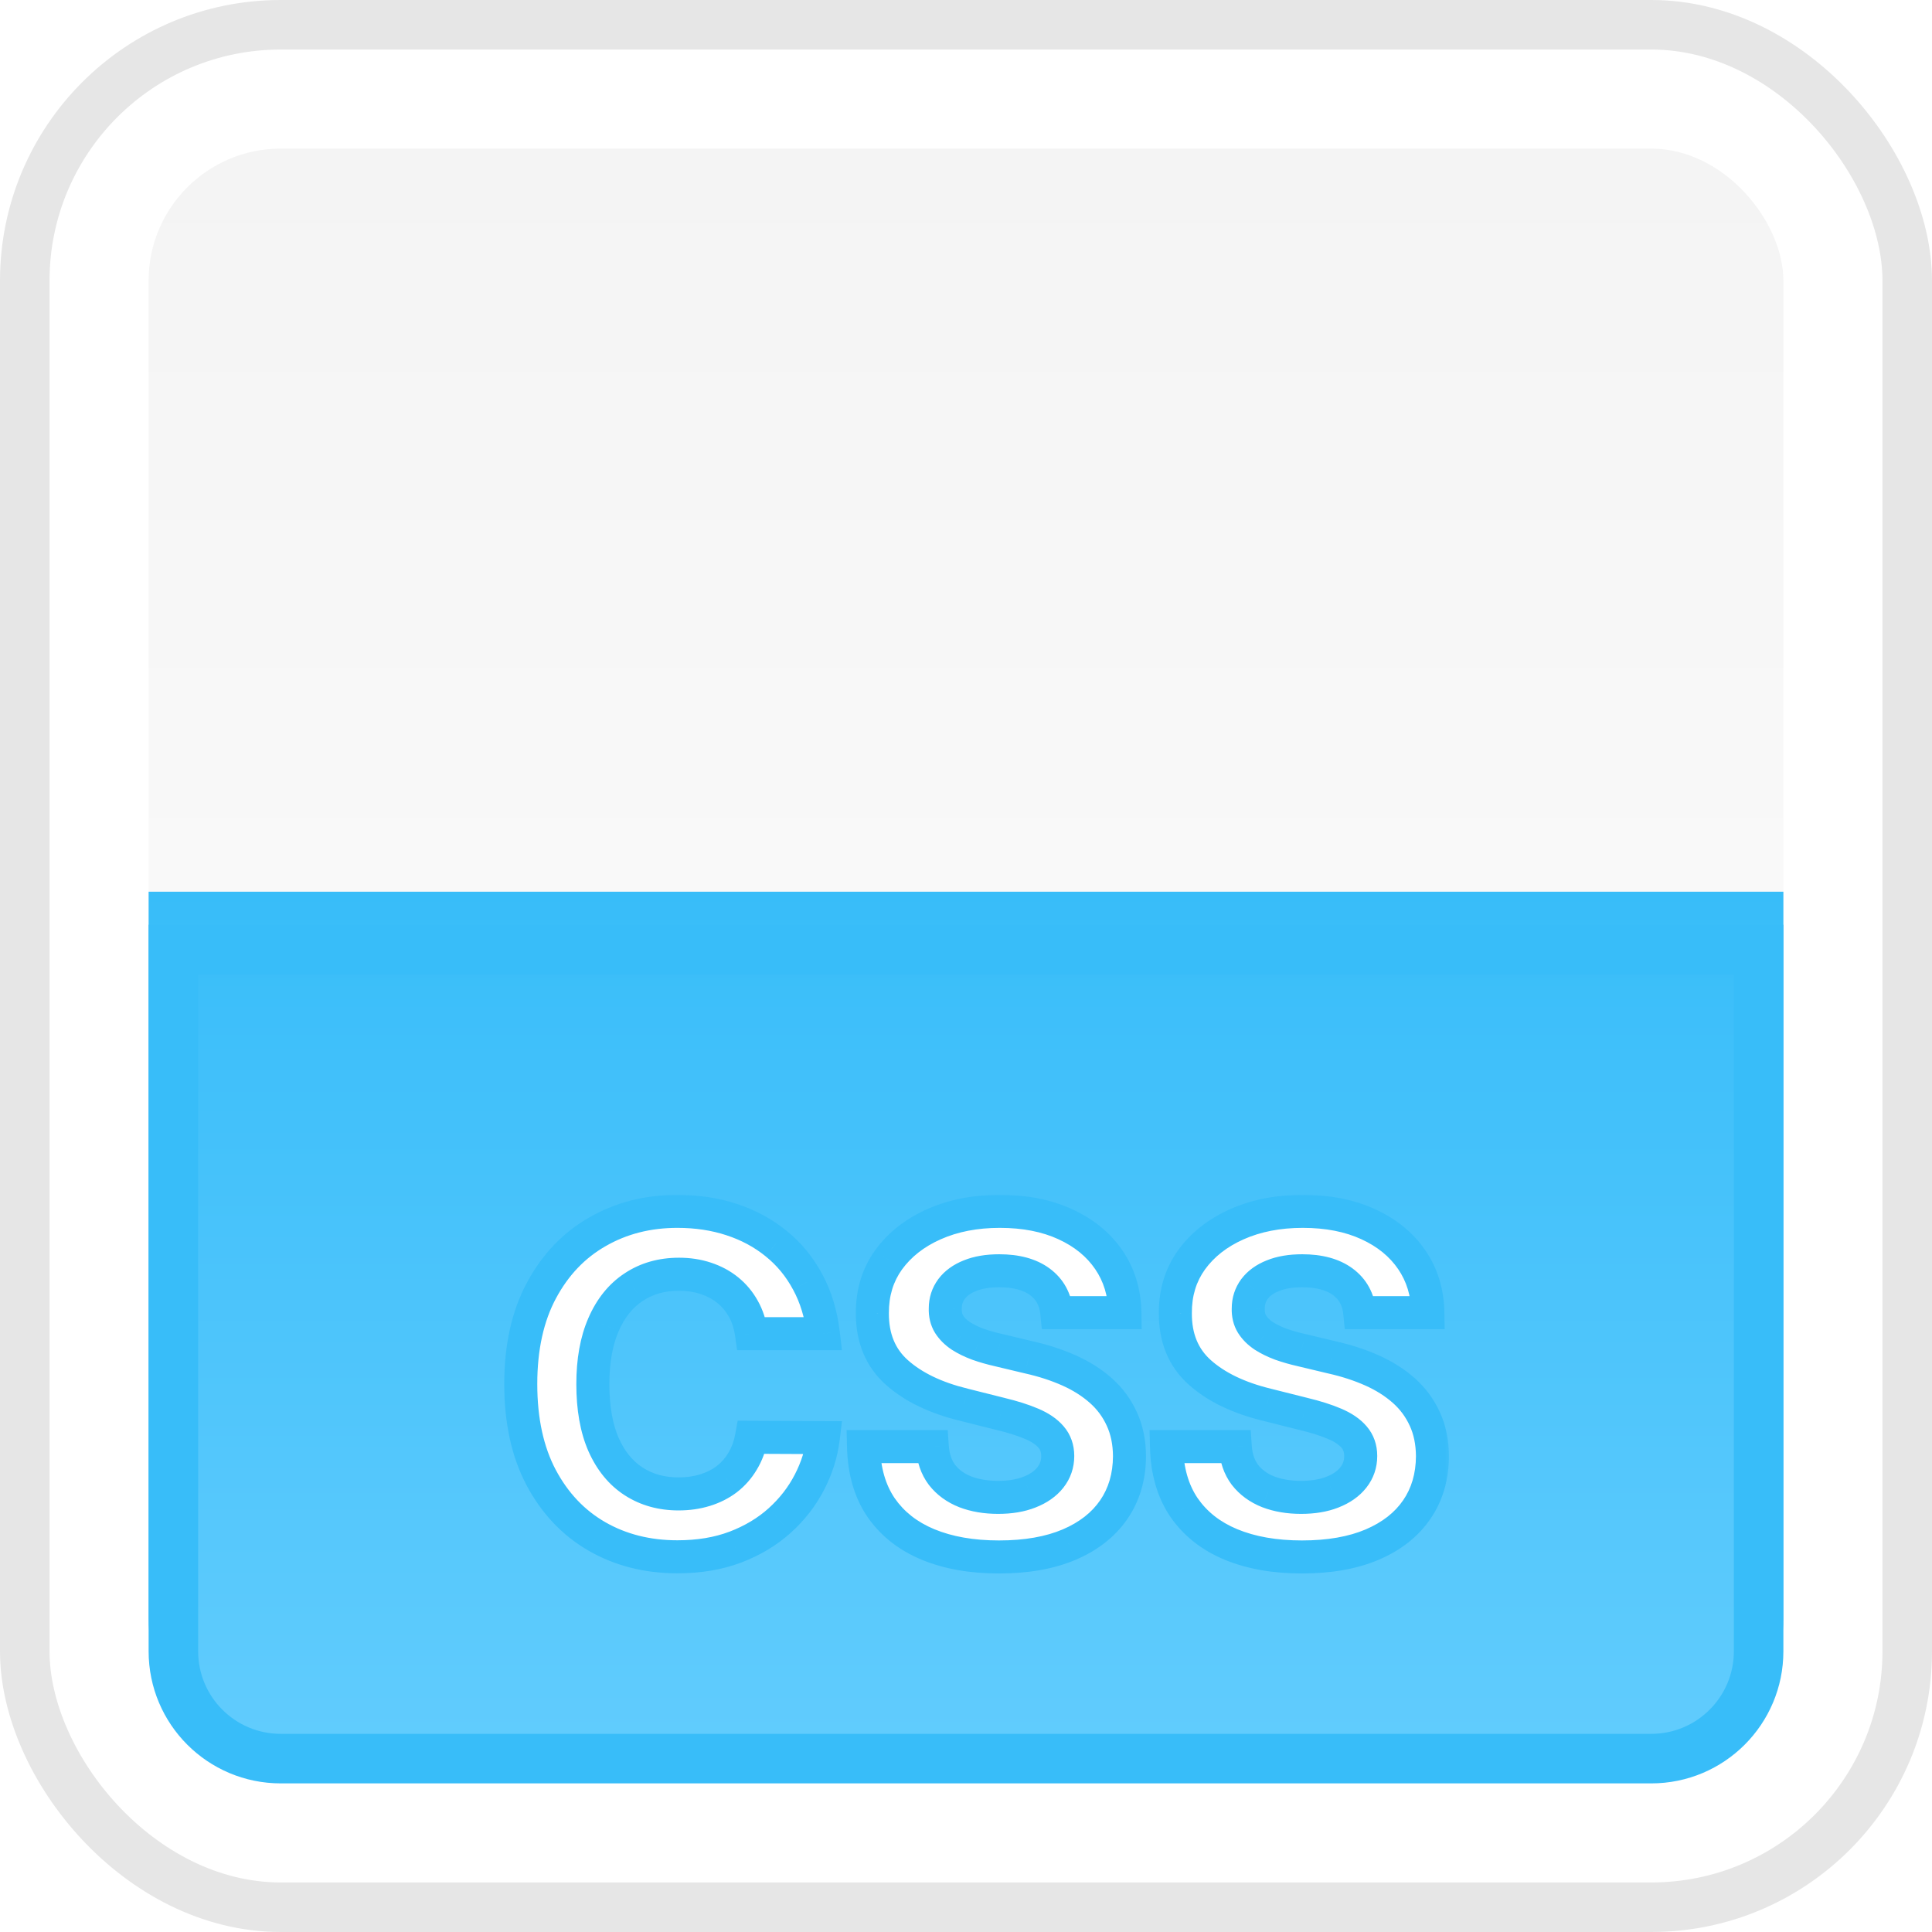 <svg width="117" height="117" viewBox="0 0 117 117" fill="none" xmlns="http://www.w3.org/2000/svg">
<rect x="1.5" y="1.5" width="114" height="114" rx="15.5" fill="white" stroke="#E6E6E6" stroke-width="3"/>
<rect x="9" y="9" width="99" height="99" rx="8" fill="url(#paint0_linear_2903_18)"/>
<g filter="url(#filter0_i_2903_18)">
<path d="M9 56H108V100C108 104.418 104.418 108 100 108H17C12.582 108 9 104.418 9 100V56Z" fill="url(#paint1_linear_2903_18)"/>
</g>
<path d="M10.5 57.5H106.5V100C106.5 103.59 103.59 106.5 100 106.5H17C13.41 106.5 10.5 103.59 10.5 100V57.5Z" stroke="#38BDF9" stroke-width="3"/>
<g filter="url(#filter1_d_2903_18)">
<mask id="path-5-outside-1_2903_18" maskUnits="userSpaceOnUse" x="30" y="70" width="58" height="24" fill="black">
<rect fill="white" x="30" y="70" width="58" height="24"/>
<path d="M49.862 78.766H45.507C45.428 78.202 45.265 77.702 45.02 77.264C44.775 76.82 44.46 76.442 44.075 76.131C43.691 75.819 43.247 75.581 42.743 75.415C42.246 75.249 41.706 75.166 41.122 75.166C40.068 75.166 39.15 75.428 38.368 75.952C37.586 76.469 36.979 77.224 36.548 78.219C36.117 79.206 35.902 80.406 35.902 81.818C35.902 83.27 36.117 84.49 36.548 85.477C36.986 86.465 37.596 87.211 38.378 87.715C39.16 88.218 40.065 88.47 41.092 88.47C41.669 88.47 42.203 88.394 42.693 88.242C43.19 88.089 43.631 87.867 44.016 87.575C44.4 87.277 44.718 86.916 44.97 86.492C45.229 86.067 45.408 85.583 45.507 85.04L49.862 85.06C49.749 85.994 49.468 86.896 49.017 87.764C48.573 88.626 47.973 89.398 47.217 90.081C46.468 90.757 45.573 91.294 44.533 91.692C43.499 92.083 42.329 92.278 41.023 92.278C39.206 92.278 37.582 91.867 36.151 91.046C34.725 90.224 33.599 89.034 32.77 87.476C31.948 85.918 31.537 84.032 31.537 81.818C31.537 79.597 31.954 77.708 32.79 76.151C33.625 74.593 34.758 73.406 36.19 72.591C37.622 71.769 39.233 71.358 41.023 71.358C42.203 71.358 43.296 71.524 44.304 71.855C45.318 72.187 46.216 72.671 46.999 73.307C47.781 73.937 48.417 74.709 48.908 75.624C49.405 76.538 49.723 77.586 49.862 78.766ZM63.996 77.493C63.917 76.691 63.575 76.068 62.972 75.624C62.369 75.179 61.55 74.957 60.516 74.957C59.814 74.957 59.22 75.057 58.736 75.256C58.253 75.448 57.881 75.716 57.623 76.061C57.371 76.406 57.245 76.797 57.245 77.234C57.232 77.599 57.308 77.917 57.474 78.189C57.646 78.461 57.881 78.696 58.18 78.895C58.478 79.087 58.823 79.256 59.214 79.402C59.605 79.541 60.023 79.66 60.467 79.76L62.296 80.197C63.184 80.396 64 80.662 64.742 80.993C65.485 81.324 66.128 81.732 66.671 82.216C67.215 82.7 67.636 83.27 67.934 83.926C68.239 84.582 68.395 85.335 68.401 86.183C68.395 87.43 68.076 88.51 67.447 89.425C66.824 90.333 65.922 91.039 64.742 91.543C63.569 92.04 62.154 92.288 60.496 92.288C58.852 92.288 57.421 92.037 56.201 91.533C54.988 91.029 54.04 90.283 53.357 89.296C52.681 88.301 52.327 87.072 52.293 85.606H56.459C56.506 86.289 56.702 86.859 57.046 87.317C57.398 87.767 57.865 88.109 58.448 88.341C59.038 88.566 59.704 88.679 60.447 88.679C61.176 88.679 61.809 88.573 62.346 88.361C62.889 88.149 63.31 87.854 63.609 87.476C63.907 87.098 64.056 86.664 64.056 86.173C64.056 85.716 63.92 85.331 63.648 85.02C63.383 84.708 62.992 84.443 62.475 84.224C61.965 84.006 61.338 83.807 60.596 83.628L58.379 83.071C56.662 82.653 55.306 82.001 54.312 81.112C53.318 80.224 52.824 79.028 52.83 77.523C52.824 76.29 53.152 75.213 53.815 74.291C54.484 73.37 55.402 72.651 56.569 72.133C57.736 71.617 59.061 71.358 60.546 71.358C62.057 71.358 63.377 71.617 64.504 72.133C65.637 72.651 66.519 73.37 67.148 74.291C67.778 75.213 68.103 76.28 68.123 77.493H63.996ZM82.344 77.493C82.265 76.691 81.923 76.068 81.32 75.624C80.717 75.179 79.898 74.957 78.864 74.957C78.161 74.957 77.568 75.057 77.084 75.256C76.6 75.448 76.229 75.716 75.971 76.061C75.719 76.406 75.593 76.797 75.593 77.234C75.579 77.599 75.656 77.917 75.821 78.189C75.994 78.461 76.229 78.696 76.527 78.895C76.826 79.087 77.17 79.256 77.561 79.402C77.953 79.541 78.37 79.66 78.814 79.76L80.644 80.197C81.532 80.396 82.347 80.662 83.09 80.993C83.832 81.324 84.475 81.732 85.019 82.216C85.562 82.7 85.983 83.27 86.282 83.926C86.587 84.582 86.742 85.335 86.749 86.183C86.742 87.43 86.424 88.51 85.794 89.425C85.171 90.333 84.27 91.039 83.09 91.543C81.916 92.04 80.501 92.288 78.844 92.288C77.2 92.288 75.768 92.037 74.549 91.533C73.336 91.029 72.388 90.283 71.705 89.296C71.029 88.301 70.674 87.072 70.641 85.606H74.807C74.854 86.289 75.049 86.859 75.394 87.317C75.745 87.767 76.213 88.109 76.796 88.341C77.386 88.566 78.052 88.679 78.794 88.679C79.524 88.679 80.157 88.573 80.694 88.361C81.237 88.149 81.658 87.854 81.956 87.476C82.255 87.098 82.404 86.664 82.404 86.173C82.404 85.716 82.268 85.331 81.996 85.02C81.731 84.708 81.34 84.443 80.823 84.224C80.312 84.006 79.686 83.807 78.944 83.628L76.726 83.071C75.009 82.653 73.654 82.001 72.659 81.112C71.665 80.224 71.171 79.028 71.178 77.523C71.171 76.29 71.499 75.213 72.162 74.291C72.832 73.37 73.75 72.651 74.916 72.133C76.083 71.617 77.409 71.358 78.894 71.358C80.405 71.358 81.724 71.617 82.851 72.133C83.985 72.651 84.866 73.37 85.496 74.291C86.126 75.213 86.451 76.28 86.471 77.493H82.344Z"/>
</mask>
<path d="M49.862 78.766H45.507C45.428 78.202 45.265 77.702 45.02 77.264C44.775 76.82 44.46 76.442 44.075 76.131C43.691 75.819 43.247 75.581 42.743 75.415C42.246 75.249 41.706 75.166 41.122 75.166C40.068 75.166 39.15 75.428 38.368 75.952C37.586 76.469 36.979 77.224 36.548 78.219C36.117 79.206 35.902 80.406 35.902 81.818C35.902 83.27 36.117 84.49 36.548 85.477C36.986 86.465 37.596 87.211 38.378 87.715C39.16 88.218 40.065 88.47 41.092 88.47C41.669 88.47 42.203 88.394 42.693 88.242C43.19 88.089 43.631 87.867 44.016 87.575C44.4 87.277 44.718 86.916 44.97 86.492C45.229 86.067 45.408 85.583 45.507 85.04L49.862 85.06C49.749 85.994 49.468 86.896 49.017 87.764C48.573 88.626 47.973 89.398 47.217 90.081C46.468 90.757 45.573 91.294 44.533 91.692C43.499 92.083 42.329 92.278 41.023 92.278C39.206 92.278 37.582 91.867 36.151 91.046C34.725 90.224 33.599 89.034 32.77 87.476C31.948 85.918 31.537 84.032 31.537 81.818C31.537 79.597 31.954 77.708 32.79 76.151C33.625 74.593 34.758 73.406 36.19 72.591C37.622 71.769 39.233 71.358 41.023 71.358C42.203 71.358 43.296 71.524 44.304 71.855C45.318 72.187 46.216 72.671 46.999 73.307C47.781 73.937 48.417 74.709 48.908 75.624C49.405 76.538 49.723 77.586 49.862 78.766ZM63.996 77.493C63.917 76.691 63.575 76.068 62.972 75.624C62.369 75.179 61.55 74.957 60.516 74.957C59.814 74.957 59.22 75.057 58.736 75.256C58.253 75.448 57.881 75.716 57.623 76.061C57.371 76.406 57.245 76.797 57.245 77.234C57.232 77.599 57.308 77.917 57.474 78.189C57.646 78.461 57.881 78.696 58.18 78.895C58.478 79.087 58.823 79.256 59.214 79.402C59.605 79.541 60.023 79.66 60.467 79.76L62.296 80.197C63.184 80.396 64 80.662 64.742 80.993C65.485 81.324 66.128 81.732 66.671 82.216C67.215 82.7 67.636 83.27 67.934 83.926C68.239 84.582 68.395 85.335 68.401 86.183C68.395 87.43 68.076 88.51 67.447 89.425C66.824 90.333 65.922 91.039 64.742 91.543C63.569 92.04 62.154 92.288 60.496 92.288C58.852 92.288 57.421 92.037 56.201 91.533C54.988 91.029 54.04 90.283 53.357 89.296C52.681 88.301 52.327 87.072 52.293 85.606H56.459C56.506 86.289 56.702 86.859 57.046 87.317C57.398 87.767 57.865 88.109 58.448 88.341C59.038 88.566 59.704 88.679 60.447 88.679C61.176 88.679 61.809 88.573 62.346 88.361C62.889 88.149 63.31 87.854 63.609 87.476C63.907 87.098 64.056 86.664 64.056 86.173C64.056 85.716 63.92 85.331 63.648 85.02C63.383 84.708 62.992 84.443 62.475 84.224C61.965 84.006 61.338 83.807 60.596 83.628L58.379 83.071C56.662 82.653 55.306 82.001 54.312 81.112C53.318 80.224 52.824 79.028 52.83 77.523C52.824 76.29 53.152 75.213 53.815 74.291C54.484 73.37 55.402 72.651 56.569 72.133C57.736 71.617 59.061 71.358 60.546 71.358C62.057 71.358 63.377 71.617 64.504 72.133C65.637 72.651 66.519 73.37 67.148 74.291C67.778 75.213 68.103 76.28 68.123 77.493H63.996ZM82.344 77.493C82.265 76.691 81.923 76.068 81.32 75.624C80.717 75.179 79.898 74.957 78.864 74.957C78.161 74.957 77.568 75.057 77.084 75.256C76.6 75.448 76.229 75.716 75.971 76.061C75.719 76.406 75.593 76.797 75.593 77.234C75.579 77.599 75.656 77.917 75.821 78.189C75.994 78.461 76.229 78.696 76.527 78.895C76.826 79.087 77.17 79.256 77.561 79.402C77.953 79.541 78.37 79.66 78.814 79.76L80.644 80.197C81.532 80.396 82.347 80.662 83.09 80.993C83.832 81.324 84.475 81.732 85.019 82.216C85.562 82.7 85.983 83.27 86.282 83.926C86.587 84.582 86.742 85.335 86.749 86.183C86.742 87.43 86.424 88.51 85.794 89.425C85.171 90.333 84.27 91.039 83.09 91.543C81.916 92.04 80.501 92.288 78.844 92.288C77.2 92.288 75.768 92.037 74.549 91.533C73.336 91.029 72.388 90.283 71.705 89.296C71.029 88.301 70.674 87.072 70.641 85.606H74.807C74.854 86.289 75.049 86.859 75.394 87.317C75.745 87.767 76.213 88.109 76.796 88.341C77.386 88.566 78.052 88.679 78.794 88.679C79.524 88.679 80.157 88.573 80.694 88.361C81.237 88.149 81.658 87.854 81.956 87.476C82.255 87.098 82.404 86.664 82.404 86.173C82.404 85.716 82.268 85.331 81.996 85.02C81.731 84.708 81.34 84.443 80.823 84.224C80.312 84.006 79.686 83.807 78.944 83.628L76.726 83.071C75.009 82.653 73.654 82.001 72.659 81.112C71.665 80.224 71.171 79.028 71.178 77.523C71.171 76.29 71.499 75.213 72.162 74.291C72.832 73.37 73.75 72.651 74.916 72.133C76.083 71.617 77.409 71.358 78.894 71.358C80.405 71.358 81.724 71.617 82.851 72.133C83.985 72.651 84.866 73.37 85.496 74.291C86.126 75.213 86.451 76.28 86.471 77.493H82.344Z" fill="white"/>
<path d="M49.862 78.766V79.766H50.987L50.855 78.648L49.862 78.766ZM45.507 78.766L44.517 78.905L44.638 79.766H45.507V78.766ZM45.02 77.264L44.145 77.748L44.148 77.753L45.02 77.264ZM44.075 76.131L43.446 76.908L43.446 76.908L44.075 76.131ZM42.743 75.415L42.427 76.364L42.43 76.365L42.743 75.415ZM38.368 75.952L38.919 76.786L38.924 76.783L38.368 75.952ZM36.548 78.219L37.465 78.619L37.466 78.616L36.548 78.219ZM36.548 85.477L35.632 85.877L35.634 85.882L36.548 85.477ZM38.378 87.715L37.836 88.555L37.836 88.555L38.378 87.715ZM42.693 88.242L42.4 87.285L42.396 87.287L42.693 88.242ZM44.016 87.575L44.62 88.372L44.629 88.365L44.016 87.575ZM44.97 86.492L44.116 85.971L44.11 85.981L44.97 86.492ZM45.507 85.04L45.512 84.04L44.674 84.036L44.523 84.86L45.507 85.04ZM49.862 85.06L50.855 85.179L50.989 84.065L49.867 84.06L49.862 85.06ZM49.017 87.764L48.13 87.303L48.128 87.306L49.017 87.764ZM47.217 90.081L47.887 90.823L47.888 90.823L47.217 90.081ZM44.533 91.692L44.886 92.627L44.89 92.626L44.533 91.692ZM36.151 91.046L35.651 91.912L35.653 91.913L36.151 91.046ZM32.77 87.476L31.886 87.942L31.887 87.945L32.77 87.476ZM32.79 76.151L33.671 76.623L33.671 76.623L32.79 76.151ZM36.19 72.591L36.685 73.46L36.688 73.458L36.19 72.591ZM44.304 71.855L43.992 72.805L43.993 72.806L44.304 71.855ZM46.999 73.307L46.367 74.082L46.371 74.086L46.999 73.307ZM48.908 75.624L48.026 76.096L48.029 76.101L48.908 75.624ZM49.862 77.766H45.507V79.766H49.862V77.766ZM46.497 78.626C46.403 77.956 46.206 77.334 45.892 76.775L44.148 77.753C44.325 78.069 44.452 78.448 44.517 78.905L46.497 78.626ZM45.895 76.781C45.589 76.227 45.192 75.749 44.705 75.354L43.446 76.908C43.727 77.136 43.96 77.413 44.145 77.748L45.895 76.781ZM44.705 75.354C44.219 74.96 43.666 74.666 43.055 74.465L42.43 76.365C42.827 76.495 43.162 76.678 43.446 76.908L44.705 75.354ZM43.059 74.466C42.449 74.263 41.801 74.166 41.122 74.166V76.166C41.61 76.166 42.042 76.235 42.427 76.364L43.059 74.466ZM41.122 74.166C39.895 74.166 38.778 74.474 37.812 75.121L38.924 76.783C39.523 76.382 40.242 76.166 41.122 76.166V74.166ZM37.816 75.118C36.849 75.757 36.126 76.677 35.631 77.821L37.466 78.616C37.832 77.772 38.323 77.18 38.919 76.786L37.816 75.118ZM35.632 77.819C35.132 78.965 34.902 80.309 34.902 81.818H36.902C36.902 80.503 37.103 79.448 37.465 78.619L35.632 77.819ZM34.902 81.818C34.902 83.362 35.13 84.728 35.632 85.877L37.465 85.077C37.105 84.251 36.902 83.177 36.902 81.818H34.902ZM35.634 85.882C36.138 87.019 36.865 87.93 37.836 88.555L38.919 86.874C38.326 86.492 37.834 85.911 37.463 85.072L35.634 85.882ZM37.836 88.555C38.797 89.174 39.894 89.47 41.092 89.47V87.47C40.236 87.47 39.523 87.263 38.919 86.874L37.836 88.555ZM41.092 89.47C41.758 89.47 42.392 89.382 42.99 89.196L42.396 87.287C42.013 87.406 41.581 87.47 41.092 87.47V89.47ZM42.986 89.198C43.587 89.013 44.135 88.74 44.62 88.372L43.411 86.779C43.127 86.994 42.794 87.165 42.4 87.285L42.986 89.198ZM44.629 88.365C45.114 87.989 45.515 87.533 45.83 87.002L44.11 85.981C43.922 86.299 43.687 86.565 43.403 86.785L44.629 88.365ZM45.824 87.012C46.153 86.472 46.372 85.87 46.491 85.22L44.523 84.86C44.444 85.296 44.304 85.662 44.116 85.971L45.824 87.012ZM45.502 86.04L49.858 86.06L49.867 84.06L45.512 84.04L45.502 86.04ZM48.869 84.94C48.772 85.751 48.527 86.537 48.13 87.303L49.905 88.225C50.408 87.254 50.727 86.238 50.855 85.179L48.869 84.94ZM48.128 87.306C47.742 88.055 47.218 88.733 46.547 89.339L47.888 90.823C48.728 90.064 49.404 89.196 49.906 88.222L48.128 87.306ZM46.547 89.339C45.899 89.924 45.113 90.399 44.176 90.758L44.89 92.626C46.034 92.189 47.038 91.59 47.887 90.823L46.547 89.339ZM44.179 90.756C43.276 91.098 42.229 91.278 41.023 91.278V93.278C42.428 93.278 43.721 93.068 44.886 92.627L44.179 90.756ZM41.023 91.278C39.363 91.278 37.914 90.905 36.648 90.178L35.653 91.913C37.251 92.83 39.05 93.278 41.023 93.278V91.278ZM36.65 90.179C35.399 89.458 34.4 88.411 33.653 87.006L31.887 87.945C32.797 89.656 34.051 90.989 35.651 91.912L36.65 90.179ZM33.654 87.009C32.925 85.628 32.537 83.91 32.537 81.818H30.537C30.537 84.154 30.971 86.209 31.886 87.942L33.654 87.009ZM32.537 81.818C32.537 79.721 32.931 78.003 33.671 76.623L31.909 75.678C30.978 77.414 30.537 79.474 30.537 81.818H32.537ZM33.671 76.623C34.424 75.219 35.429 74.175 36.685 73.46L35.696 71.722C34.088 72.637 32.826 73.967 31.909 75.678L33.671 76.623ZM36.688 73.458C37.956 72.73 39.392 72.358 41.023 72.358V70.358C39.073 70.358 37.288 70.808 35.693 71.724L36.688 73.458ZM41.023 72.358C42.108 72.358 43.095 72.51 43.992 72.805L44.617 70.905C43.497 70.537 42.297 70.358 41.023 70.358V72.358ZM43.993 72.806C44.898 73.101 45.686 73.528 46.367 74.082L47.63 72.531C46.747 71.813 45.739 71.272 44.615 70.905L43.993 72.806ZM46.371 74.086C47.046 74.629 47.597 75.295 48.026 76.096L49.789 75.151C49.237 74.122 48.516 73.245 47.626 72.528L46.371 74.086ZM48.029 76.101C48.458 76.889 48.743 77.811 48.869 78.883L50.855 78.648C50.703 77.36 50.352 76.187 49.786 75.146L48.029 76.101ZM63.996 77.493L63.001 77.592L63.091 78.493H63.996V77.493ZM58.736 75.256L59.106 76.185L59.117 76.181L58.736 75.256ZM57.623 76.061L56.823 75.461L56.816 75.471L57.623 76.061ZM57.245 77.234L58.244 77.271L58.245 77.253V77.234H57.245ZM57.474 78.189L56.62 78.71L56.624 78.717L56.629 78.725L57.474 78.189ZM58.18 78.895L57.625 79.727L57.632 79.731L57.638 79.736L58.18 78.895ZM59.214 79.402L58.864 80.339L58.871 80.342L58.879 80.344L59.214 79.402ZM60.467 79.76L60.699 78.787L60.692 78.786L60.685 78.784L60.467 79.76ZM62.296 80.197L62.064 81.17L62.071 81.172L62.078 81.173L62.296 80.197ZM64.742 80.993L64.335 81.906L64.335 81.906L64.742 80.993ZM66.671 82.216L67.336 81.469L67.336 81.469L66.671 82.216ZM67.934 83.926L67.024 84.34L67.027 84.347L67.934 83.926ZM68.401 86.183L69.401 86.189L69.401 86.175L68.401 86.183ZM67.447 89.425L66.623 88.858L66.622 88.859L67.447 89.425ZM64.742 91.543L65.132 92.463L65.135 92.462L64.742 91.543ZM56.201 91.533L55.818 92.456L55.819 92.457L56.201 91.533ZM53.357 89.296L52.53 89.858L52.535 89.864L53.357 89.296ZM52.293 85.606V84.606H51.27L51.294 85.629L52.293 85.606ZM56.459 85.606L57.457 85.539L57.394 84.606H56.459V85.606ZM57.046 87.317L56.248 87.919L56.252 87.925L56.257 87.931L57.046 87.317ZM58.448 88.341L58.078 89.27L58.091 89.275L58.448 88.341ZM62.346 88.361L61.982 87.429L61.978 87.431L62.346 88.361ZM63.609 87.476L64.394 88.096L64.394 88.096L63.609 87.476ZM63.648 85.02L62.887 85.668L62.895 85.677L63.648 85.02ZM62.475 84.224L62.081 85.144L62.086 85.145L62.475 84.224ZM60.596 83.628L60.352 84.598L60.361 84.6L60.596 83.628ZM58.379 83.071L58.622 82.101L58.615 82.099L58.379 83.071ZM54.312 81.112L53.646 81.858L53.646 81.858L54.312 81.112ZM52.83 77.523L53.83 77.527L53.83 77.517L52.83 77.523ZM53.815 74.291L53.006 73.703L53.003 73.707L53.815 74.291ZM64.504 72.133L64.087 73.042L64.088 73.043L64.504 72.133ZM67.148 74.291L66.323 74.856L66.323 74.856L67.148 74.291ZM68.123 77.493V78.493H69.139L69.123 77.477L68.123 77.493ZM64.992 77.394C64.886 76.334 64.415 75.444 63.565 74.818L62.379 76.429C62.736 76.691 62.947 77.047 63.001 77.592L64.992 77.394ZM63.565 74.818C62.736 74.207 61.684 73.957 60.516 73.957V75.957C61.416 75.957 62.002 76.151 62.379 76.429L63.565 74.818ZM60.516 73.957C59.725 73.957 58.995 74.069 58.356 74.331L59.117 76.181C59.446 76.045 59.902 75.957 60.516 75.957V73.957ZM58.367 74.326C57.748 74.572 57.213 74.941 56.823 75.461L58.423 76.661C58.55 76.492 58.757 76.323 59.106 76.185L58.367 74.326ZM56.816 75.471C56.435 75.992 56.245 76.59 56.245 77.234H58.245C58.245 77.003 58.307 76.82 58.43 76.651L56.816 75.471ZM56.246 77.198C56.226 77.729 56.338 78.247 56.62 78.71L58.328 77.668C58.278 77.587 58.237 77.469 58.244 77.271L56.246 77.198ZM56.629 78.725C56.885 79.127 57.224 79.459 57.625 79.727L58.734 78.063C58.539 77.933 58.408 77.794 58.318 77.653L56.629 78.725ZM57.638 79.736C58.006 79.973 58.417 80.172 58.864 80.339L59.563 78.465C59.228 78.34 58.95 78.201 58.721 78.054L57.638 79.736ZM58.879 80.344C59.311 80.498 59.768 80.628 60.248 80.736L60.685 78.784C60.277 78.693 59.898 78.584 59.549 78.46L58.879 80.344ZM60.234 80.733L62.064 81.17L62.529 79.225L60.699 78.787L60.234 80.733ZM62.078 81.173C62.909 81.359 63.66 81.605 64.335 81.906L65.15 80.08C64.34 79.718 63.46 79.433 62.515 79.222L62.078 81.173ZM64.335 81.906C64.994 82.201 65.548 82.555 66.006 82.963L67.336 81.469C66.707 80.909 65.975 80.448 65.15 80.08L64.335 81.906ZM66.006 82.963C66.447 83.355 66.784 83.812 67.024 84.34L68.844 83.512C68.488 82.728 67.983 82.045 67.336 81.469L66.006 82.963ZM67.027 84.347C67.262 84.854 67.396 85.461 67.401 86.191L69.401 86.175C69.394 85.209 69.216 84.311 68.841 83.505L67.027 84.347ZM67.401 86.178C67.396 87.249 67.125 88.128 66.623 88.858L68.27 89.992C69.028 88.892 69.394 87.61 69.401 86.189L67.401 86.178ZM66.622 88.859C66.123 89.586 65.384 90.181 64.35 90.623L65.135 92.462C66.46 91.897 67.524 91.08 68.271 89.99L66.622 88.859ZM64.352 90.622C63.333 91.054 62.058 91.288 60.496 91.288V93.288C62.249 93.288 63.805 93.026 65.132 92.463L64.352 90.622ZM60.496 91.288C58.952 91.288 57.656 91.052 56.583 90.608L55.819 92.457C57.186 93.021 58.753 93.288 60.496 93.288V91.288ZM56.584 90.609C55.532 90.172 54.743 89.542 54.18 88.727L52.535 89.864C53.337 91.025 54.444 91.886 55.818 92.456L56.584 90.609ZM54.184 88.733C53.638 87.93 53.323 86.898 53.293 85.584L51.294 85.629C51.33 87.245 51.724 88.672 52.53 89.858L54.184 88.733ZM52.293 86.606H56.459V84.606H52.293V86.606ZM55.462 85.674C55.519 86.512 55.765 87.278 56.248 87.919L57.845 86.715C57.638 86.441 57.493 86.066 57.457 85.539L55.462 85.674ZM56.257 87.931C56.729 88.536 57.347 88.979 58.079 89.27L58.818 87.412C58.383 87.239 58.066 86.999 57.835 86.702L56.257 87.931ZM58.091 89.275C58.813 89.551 59.603 89.679 60.447 89.679V87.679C59.805 87.679 59.263 87.582 58.805 87.407L58.091 89.275ZM60.447 89.679C61.27 89.679 62.033 89.56 62.713 89.291L61.978 87.431C61.585 87.586 61.082 87.679 60.447 87.679V89.679ZM62.709 89.292C63.384 89.029 63.964 88.64 64.394 88.096L62.824 86.856C62.657 87.068 62.395 87.268 61.982 87.429L62.709 89.292ZM64.394 88.096C64.834 87.538 65.056 86.884 65.056 86.173H63.056C63.056 86.444 62.98 86.659 62.824 86.856L64.394 88.096ZM65.056 86.173C65.056 85.502 64.85 84.876 64.402 84.362L62.895 85.677C62.99 85.787 63.056 85.93 63.056 86.173H65.056ZM64.41 84.372C64.013 83.906 63.475 83.561 62.865 83.303L62.086 85.145C62.51 85.325 62.753 85.511 62.887 85.668L64.41 84.372ZM62.869 83.305C62.292 83.058 61.608 82.843 60.83 82.656L60.361 84.6C61.068 84.77 61.638 84.953 62.081 85.144L62.869 83.305ZM60.839 82.658L58.622 82.101L58.135 84.041L60.352 84.598L60.839 82.658ZM58.615 82.099C57.008 81.708 55.816 81.115 54.978 80.367L53.646 81.858C54.796 82.885 56.316 83.598 58.142 84.043L58.615 82.099ZM54.978 80.367C54.226 79.695 53.825 78.787 53.83 77.527L51.83 77.518C51.823 79.268 52.409 80.753 53.646 81.858L54.978 80.367ZM53.83 77.517C53.825 76.477 54.098 75.61 54.626 74.875L53.003 73.707C52.206 74.815 51.823 76.103 51.83 77.528L53.83 77.517ZM54.624 74.879C55.178 74.117 55.949 73.502 56.974 73.048L56.164 71.219C54.856 71.799 53.791 72.623 53.006 73.703L54.624 74.879ZM56.974 73.048C57.994 72.596 59.178 72.358 60.546 72.358V70.358C58.944 70.358 57.477 70.637 56.164 71.219L56.974 73.048ZM60.546 72.358C61.944 72.358 63.116 72.597 64.087 73.042L64.921 71.225C63.637 70.636 62.171 70.358 60.546 70.358V72.358ZM64.088 73.043C65.076 73.494 65.808 74.102 66.323 74.856L67.974 73.727C67.23 72.638 66.198 71.807 64.919 71.224L64.088 73.043ZM66.323 74.856C66.832 75.601 67.106 76.474 67.123 77.509L69.123 77.477C69.1 76.085 68.724 74.824 67.974 73.727L66.323 74.856ZM68.123 76.493H63.996V78.493H68.123V76.493ZM82.344 77.493L81.349 77.592L81.438 78.493H82.344V77.493ZM77.084 75.256L77.453 76.185L77.464 76.181L77.084 75.256ZM75.971 76.061L75.171 75.461L75.163 75.471L75.971 76.061ZM75.593 77.234L76.592 77.271L76.593 77.253V77.234H75.593ZM75.821 78.189L74.968 78.71L74.972 78.717L74.977 78.725L75.821 78.189ZM76.527 78.895L75.973 79.727L75.979 79.731L75.986 79.736L76.527 78.895ZM77.561 79.402L77.212 80.339L77.219 80.342L77.226 80.344L77.561 79.402ZM78.814 79.76L79.047 78.787L79.04 78.786L79.033 78.784L78.814 79.76ZM80.644 80.197L80.411 81.17L80.418 81.172L80.425 81.173L80.644 80.197ZM83.09 80.993L82.682 81.906L82.682 81.906L83.09 80.993ZM85.019 82.216L85.684 81.469L85.684 81.469L85.019 82.216ZM86.282 83.926L85.371 84.34L85.375 84.347L86.282 83.926ZM86.749 86.183L87.749 86.189L87.749 86.175L86.749 86.183ZM85.794 89.425L84.971 88.858L84.97 88.859L85.794 89.425ZM83.09 91.543L83.48 92.463L83.483 92.462L83.09 91.543ZM74.549 91.533L74.165 92.456L74.167 92.457L74.549 91.533ZM71.705 89.296L70.878 89.858L70.882 89.864L71.705 89.296ZM70.641 85.606V84.606H69.618L69.641 85.629L70.641 85.606ZM74.807 85.606L75.805 85.539L75.742 84.606H74.807V85.606ZM75.394 87.317L74.595 87.919L74.6 87.925L74.605 87.931L75.394 87.317ZM76.796 88.341L76.426 89.27L76.439 89.275L76.796 88.341ZM80.694 88.361L80.33 87.429L80.326 87.431L80.694 88.361ZM81.956 87.476L82.741 88.096L82.741 88.096L81.956 87.476ZM81.996 85.02L81.234 85.668L81.243 85.677L81.996 85.02ZM80.823 84.224L80.429 85.144L80.433 85.145L80.823 84.224ZM78.944 83.628L78.7 84.598L78.709 84.6L78.944 83.628ZM76.726 83.071L76.97 82.101L76.963 82.099L76.726 83.071ZM72.659 81.112L71.993 81.858L71.993 81.858L72.659 81.112ZM71.178 77.523L72.178 77.527L72.178 77.517L71.178 77.523ZM72.162 74.291L71.353 73.703L71.35 73.707L72.162 74.291ZM82.851 72.133L82.434 73.042L82.436 73.043L82.851 72.133ZM85.496 74.291L84.671 74.856L84.671 74.856L85.496 74.291ZM86.471 77.493V78.493H87.487L87.47 77.477L86.471 77.493ZM83.339 77.394C83.234 76.334 82.763 75.444 81.913 74.818L80.727 76.429C81.083 76.691 81.295 77.047 81.349 77.592L83.339 77.394ZM81.913 74.818C81.083 74.207 80.032 73.957 78.864 73.957V75.957C79.764 75.957 80.35 76.151 80.727 76.429L81.913 74.818ZM78.864 73.957C78.073 73.957 77.342 74.069 76.704 74.331L77.464 76.181C77.794 76.045 78.25 75.957 78.864 75.957V73.957ZM76.715 74.326C76.096 74.572 75.561 74.941 75.171 75.461L76.77 76.661C76.897 76.492 77.105 76.323 77.453 76.185L76.715 74.326ZM75.163 75.471C74.783 75.992 74.593 76.59 74.593 77.234H76.593C76.593 77.003 76.654 76.82 76.778 76.651L75.163 75.471ZM74.593 77.198C74.574 77.729 74.686 78.247 74.968 78.71L76.675 77.668C76.626 77.587 76.585 77.469 76.592 77.271L74.593 77.198ZM74.977 78.725C75.232 79.127 75.571 79.459 75.973 79.727L77.082 78.063C76.887 77.933 76.755 77.794 76.666 77.653L74.977 78.725ZM75.986 79.736C76.354 79.973 76.765 80.172 77.212 80.339L77.911 78.465C77.576 78.34 77.297 78.201 77.069 78.054L75.986 79.736ZM77.226 80.344C77.659 80.498 78.116 80.628 78.596 80.736L79.033 78.784C78.624 78.693 78.246 78.584 77.897 78.46L77.226 80.344ZM78.582 80.733L80.411 81.17L80.876 79.225L79.047 78.787L78.582 80.733ZM80.425 81.173C81.256 81.359 82.007 81.605 82.682 81.906L83.498 80.08C82.688 79.718 81.808 79.433 80.862 79.222L80.425 81.173ZM82.682 81.906C83.342 82.201 83.895 82.555 84.354 82.963L85.684 81.469C85.055 80.909 84.323 80.448 83.498 80.08L82.682 81.906ZM84.354 82.963C84.794 83.355 85.131 83.812 85.371 84.34L87.192 83.512C86.835 82.728 86.33 82.045 85.684 81.469L84.354 82.963ZM85.375 84.347C85.61 84.854 85.743 85.461 85.749 86.191L87.749 86.175C87.741 85.209 87.563 84.311 87.189 83.505L85.375 84.347ZM85.749 86.178C85.743 87.249 85.473 88.128 84.971 88.858L86.618 89.992C87.375 88.892 87.741 87.61 87.749 86.189L85.749 86.178ZM84.97 88.859C84.471 89.586 83.732 90.181 82.697 90.623L83.483 92.462C84.808 91.897 85.872 91.08 86.619 89.99L84.97 88.859ZM82.7 90.622C81.681 91.054 80.406 91.288 78.844 91.288V93.288C80.597 93.288 82.152 93.026 83.48 92.463L82.7 90.622ZM78.844 91.288C77.3 91.288 76.003 91.052 74.93 90.608L74.167 92.457C75.533 93.021 77.1 93.288 78.844 93.288V91.288ZM74.932 90.609C73.879 90.172 73.091 89.542 72.528 88.727L70.882 89.864C71.684 91.025 72.792 91.886 74.165 92.456L74.932 90.609ZM72.532 88.733C71.986 87.93 71.671 86.898 71.641 85.584L69.641 85.629C69.678 87.245 70.072 88.672 70.878 89.858L72.532 88.733ZM70.641 86.606H74.807V84.606H70.641V86.606ZM73.809 85.674C73.866 86.512 74.113 87.278 74.595 87.919L76.192 86.715C75.986 86.441 75.841 86.066 75.805 85.539L73.809 85.674ZM74.605 87.931C75.076 88.536 75.695 88.979 76.426 89.27L77.165 87.412C76.731 87.239 76.414 86.999 76.183 86.702L74.605 87.931ZM76.439 89.275C77.161 89.551 77.951 89.679 78.794 89.679V87.679C78.153 87.679 77.611 87.582 77.153 87.407L76.439 89.275ZM78.794 89.679C79.618 89.679 80.381 89.56 81.061 89.291L80.326 87.431C79.933 87.586 79.43 87.679 78.794 87.679V89.679ZM81.057 89.292C81.731 89.029 82.311 88.64 82.741 88.096L81.171 86.856C81.005 87.068 80.743 87.268 80.33 87.429L81.057 89.292ZM82.741 88.096C83.182 87.538 83.404 86.884 83.404 86.173H81.404C81.404 86.444 81.328 86.659 81.171 86.856L82.741 88.096ZM83.404 86.173C83.404 85.502 83.198 84.876 82.75 84.362L81.243 85.677C81.338 85.787 81.404 85.93 81.404 86.173H83.404ZM82.758 84.372C82.361 83.906 81.822 83.561 81.212 83.303L80.433 85.145C80.857 85.325 81.101 85.511 81.235 85.668L82.758 84.372ZM81.217 83.305C80.64 83.058 79.956 82.843 79.178 82.656L78.709 84.6C79.416 84.77 79.985 84.953 80.429 85.144L81.217 83.305ZM79.187 82.658L76.97 82.101L76.483 84.041L78.7 84.598L79.187 82.658ZM76.963 82.099C75.355 81.708 74.164 81.115 73.326 80.367L71.993 81.858C73.144 82.885 74.663 83.598 76.49 84.043L76.963 82.099ZM73.326 80.367C72.574 79.695 72.172 78.787 72.178 77.527L70.178 77.518C70.17 79.268 70.757 80.753 71.993 81.858L73.326 80.367ZM72.178 77.517C72.172 76.477 72.445 75.61 72.974 74.875L71.35 73.707C70.553 74.815 70.17 76.103 70.178 77.528L72.178 77.517ZM72.971 74.879C73.525 74.117 74.296 73.502 75.322 73.048L74.511 71.219C73.204 71.799 72.138 72.623 71.353 73.703L72.971 74.879ZM75.322 73.048C76.342 72.596 77.526 72.358 78.894 72.358V70.358C77.292 70.358 75.825 70.637 74.511 71.219L75.322 73.048ZM78.894 72.358C80.292 72.358 81.463 72.597 82.434 73.042L83.268 71.225C81.985 70.636 80.518 70.358 78.894 70.358V72.358ZM82.436 73.043C83.424 73.494 84.155 74.102 84.671 74.856L86.322 73.727C85.578 72.638 84.546 71.807 83.266 71.224L82.436 73.043ZM84.671 74.856C85.18 75.601 85.454 76.474 85.471 77.509L87.47 77.477C87.448 76.085 87.072 74.824 86.322 73.727L84.671 74.856ZM86.471 76.493H82.344V78.493H86.471V76.493Z" fill="#38BDF9" mask="url(#path-5-outside-1_2903_18)"/>
</g>
<defs>
<filter id="filter0_i_2903_18" x="9" y="54" width="99" height="54" filterUnits="userSpaceOnUse" color-interpolation-filters="sRGB">
<feFlood flood-opacity="0" result="BackgroundImageFix"/>
<feBlend mode="normal" in="SourceGraphic" in2="BackgroundImageFix" result="shape"/>
<feColorMatrix in="SourceAlpha" type="matrix" values="0 0 0 0 0 0 0 0 0 0 0 0 0 0 0 0 0 0 127 0" result="hardAlpha"/>
<feOffset dy="-2"/>
<feGaussianBlur stdDeviation="2"/>
<feComposite in2="hardAlpha" operator="arithmetic" k2="-1" k3="1"/>
<feColorMatrix type="matrix" values="0 0 0 0 1 0 0 0 0 1 0 0 0 0 1 0 0 0 0.5 0"/>
<feBlend mode="normal" in2="shape" result="effect1_innerShadow_2903_18"/>
</filter>
<filter id="filter1_d_2903_18" x="28.537" y="70.358" width="61.212" height="26.93" filterUnits="userSpaceOnUse" color-interpolation-filters="sRGB">
<feFlood flood-opacity="0" result="BackgroundImageFix"/>
<feColorMatrix in="SourceAlpha" type="matrix" values="0 0 0 0 0 0 0 0 0 0 0 0 0 0 0 0 0 0 127 0" result="hardAlpha"/>
<feOffset dy="2"/>
<feGaussianBlur stdDeviation="1.5"/>
<feComposite in2="hardAlpha" operator="out"/>
<feColorMatrix type="matrix" values="0 0 0 0 0 0 0 0 0 0 0 0 0 0 0 0 0 0 0.22 0"/>
<feBlend mode="normal" in2="BackgroundImageFix" result="effect1_dropShadow_2903_18"/>
<feBlend mode="normal" in="SourceGraphic" in2="effect1_dropShadow_2903_18" result="shape"/>
</filter>
<linearGradient id="paint0_linear_2903_18" x1="58.5" y1="9" x2="58.5" y2="108" gradientUnits="userSpaceOnUse">
<stop stop-color="#F4F4F4"/>
<stop offset="1" stop-color="white"/>
</linearGradient>
<linearGradient id="paint1_linear_2903_18" x1="58.5" y1="56" x2="58.5" y2="108" gradientUnits="userSpaceOnUse">
<stop stop-color="#38BDF9"/>
<stop offset="1" stop-color="#61CCFD"/>
</linearGradient>
</defs>
</svg>
